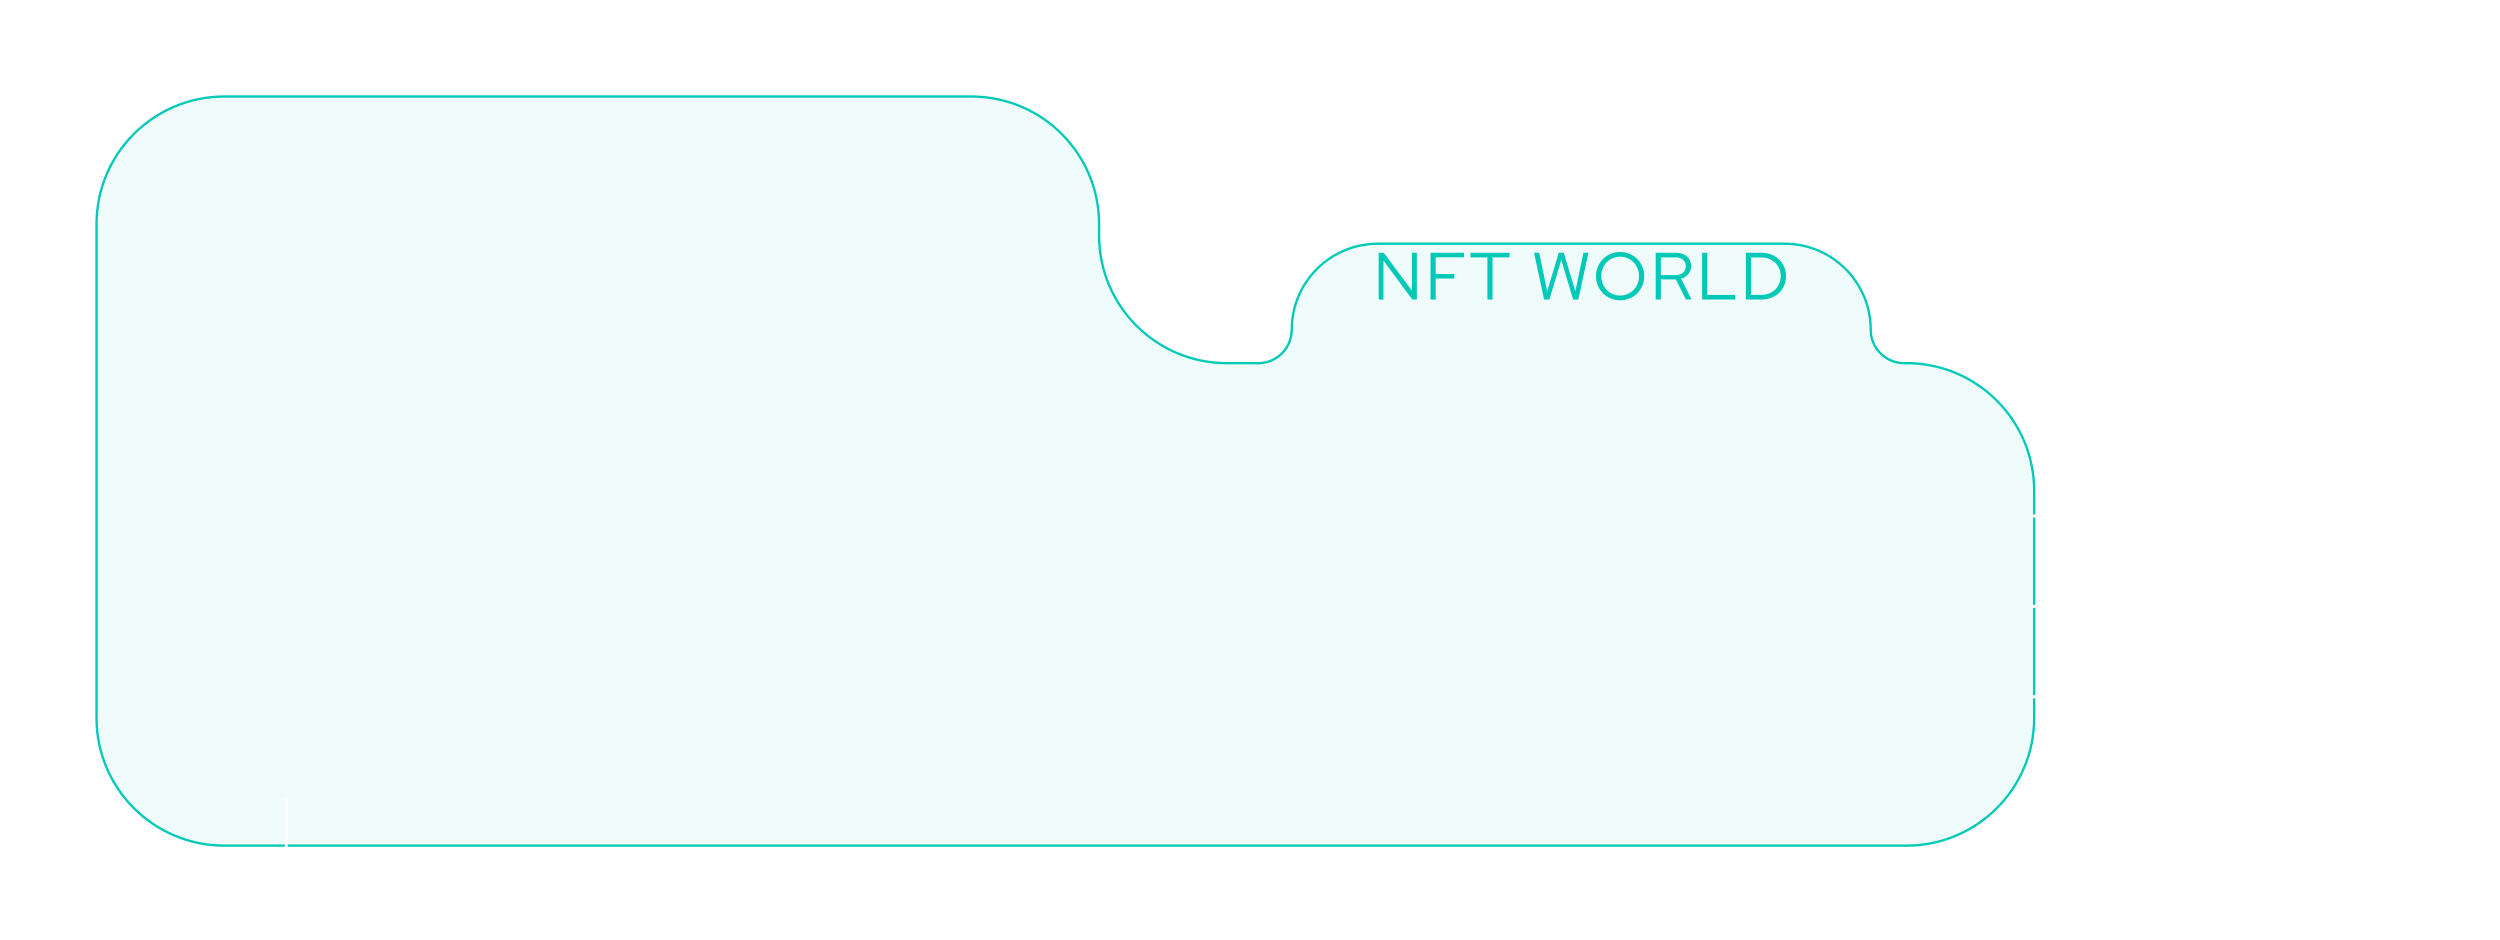 <svg width="803" height="302" viewBox="0 0 803 302" fill="none" xmlns="http://www.w3.org/2000/svg">
<g filter="url(#filter0_d_118_207)">
<path d="M612.32 101.651H611.627C605.69 101.651 600.871 96.839 600.871 90.91C600.871 75.654 588.482 63.282 573.204 63.282H442.569C427.29 63.282 414.902 75.654 414.902 90.91C414.902 96.839 410.083 101.651 404.146 101.651H394.082C371.413 101.651 353.027 83.302 353.027 60.654V56.998C353.027 34.359 334.652 16 311.972 16H72.045C49.375 16 31 34.35 31 56.998V215.623C31 238.261 49.375 256.62 72.055 256.62H612.32C634.989 256.62 653.375 238.271 653.375 215.623V142.639C653.375 120.001 634.999 101.642 612.32 101.642H612.33L612.32 101.651Z" fill="#F0FCFB"/>
<path d="M612.32 101.651H611.627C605.69 101.651 600.871 96.839 600.871 90.91C600.871 75.654 588.482 63.282 573.204 63.282H442.569C427.29 63.282 414.902 75.654 414.902 90.91C414.902 96.839 410.083 101.651 404.146 101.651H394.082C371.413 101.651 353.027 83.302 353.027 60.654V56.998C353.027 34.359 334.652 16 311.972 16H72.045C49.375 16 31 34.35 31 56.998V215.623C31 238.261 49.375 256.62 72.055 256.62H612.32C634.989 256.62 653.375 238.271 653.375 215.623V142.639C653.375 120.001 634.999 101.642 612.32 101.642H612.33L612.32 101.651Z" stroke="#00C9B8" stroke-width="0.75" stroke-miterlimit="10"/>
</g>
<path d="M442.826 96.207V81.187H444.478L453.523 93.381V81.187H455.086V96.207H453.622L444.38 83.697V96.207H442.806H442.826Z" fill="#00C9B8"/>
<path d="M459.489 96.207V81.187H470.255V82.65H461.142V88.015H467.118V89.458H461.142V96.217H459.489V96.207Z" fill="#00C9B8"/>
<path d="M477.756 96.207V82.669H472.313V81.187H484.841V82.669H479.398V96.207H477.746H477.756Z" fill="#00C9B8"/>
<path d="M495.973 96.207L492.727 81.187H494.399L496.952 93.588L500.673 81.187H502.286L506.006 93.549L508.589 81.187H510.202L506.956 96.207H505.284L501.484 83.48L497.655 96.207H495.973Z" fill="#00C9B8"/>
<path d="M520.394 96.444C519.306 96.444 518.296 96.246 517.356 95.851C516.416 95.456 515.595 94.902 514.882 94.201C514.17 93.489 513.626 92.669 513.23 91.731C512.834 90.792 512.636 89.784 512.636 88.697C512.636 87.61 512.834 86.602 513.23 85.663C513.626 84.725 514.18 83.904 514.882 83.193C515.595 82.481 516.416 81.938 517.356 81.543C518.296 81.148 519.306 80.95 520.394 80.95C521.482 80.95 522.472 81.148 523.412 81.543C524.352 81.938 525.173 82.491 525.886 83.193C526.598 83.904 527.143 84.725 527.538 85.663C527.934 86.602 528.132 87.61 528.132 88.697C528.132 89.784 527.934 90.792 527.538 91.731C527.143 92.669 526.588 93.489 525.886 94.201C525.173 94.912 524.352 95.456 523.412 95.851C522.472 96.246 521.463 96.444 520.394 96.444ZM520.394 94.922C521.255 94.922 522.047 94.764 522.779 94.448C523.511 94.132 524.154 93.697 524.698 93.124C525.243 92.551 525.678 91.898 525.985 91.138C526.292 90.377 526.45 89.567 526.45 88.687C526.45 87.808 526.292 86.978 525.985 86.227C525.678 85.476 525.243 84.814 524.698 84.25C524.144 83.687 523.501 83.242 522.779 82.926C522.047 82.61 521.255 82.452 520.394 82.452C519.533 82.452 518.732 82.61 517.999 82.926C517.257 83.242 516.614 83.677 516.07 84.25C515.516 84.814 515.09 85.476 514.783 86.227C514.477 86.978 514.318 87.788 514.318 88.667C514.318 89.547 514.477 90.377 514.783 91.138C515.09 91.898 515.526 92.561 516.07 93.124C516.624 93.687 517.267 94.132 517.999 94.448C518.742 94.764 519.533 94.922 520.394 94.922Z" fill="#00C9B8"/>
<path d="M531.803 96.207V81.187H538.255C539.244 81.187 540.105 81.365 540.837 81.721C541.569 82.077 542.133 82.581 542.549 83.223C542.955 83.865 543.163 84.626 543.163 85.496C543.163 86.484 542.876 87.334 542.292 88.035C541.708 88.746 540.936 89.24 539.957 89.527L543.331 96.197H541.5L538.274 89.735H533.465V96.197H531.803V96.207ZM533.455 88.351H538.136C539.155 88.351 539.966 88.094 540.57 87.581C541.174 87.067 541.48 86.375 541.48 85.496C541.48 84.616 541.174 83.954 540.57 83.44C539.966 82.926 539.145 82.669 538.136 82.669H533.455V88.361V88.351Z" fill="#00C9B8"/>
<path d="M546.735 96.207V81.187H548.387V94.725H557.352V96.207H546.735Z" fill="#00C9B8"/>
<path d="M560.786 96.207V81.187H565.753C566.901 81.187 567.95 81.375 568.91 81.741C569.87 82.116 570.701 82.64 571.413 83.312C572.126 83.984 572.67 84.774 573.066 85.693C573.462 86.612 573.659 87.61 573.659 88.697C573.659 89.784 573.462 90.782 573.076 91.701C572.69 92.62 572.145 93.41 571.433 94.082C570.721 94.754 569.889 95.278 568.92 95.653C567.95 96.029 566.901 96.207 565.753 96.207H560.786ZM562.438 94.705H565.832C566.703 94.705 567.515 94.557 568.257 94.25C568.999 93.954 569.652 93.529 570.216 92.986C570.77 92.442 571.205 91.81 571.512 91.079C571.819 90.347 571.977 89.557 571.977 88.697C571.977 87.837 571.819 87.047 571.512 86.316C571.205 85.585 570.77 84.952 570.216 84.409C569.652 83.865 569.009 83.44 568.257 83.144C567.515 82.847 566.703 82.689 565.832 82.689H562.438V94.705Z" fill="#00C9B8"/>
<path d="M91.964 256.64V277.836C91.964 284.022 96.981 289.031 103.175 289.031H125.469" stroke="white" stroke-miterlimit="10"/>
<path d="M652.959 136.75H675.233" stroke="white" stroke-miterlimit="10"/>
<path d="M653.019 165.761H675.312" stroke="white" stroke-miterlimit="10"/>
<path d="M653.019 194.763H675.312" stroke="white" stroke-miterlimit="10"/>
<path d="M652.959 223.785H675.233" stroke="white" stroke-miterlimit="10"/>
<defs>
<filter id="filter0_d_118_207" x="0.625" y="0.625" width="683.125" height="301.37" filterUnits="userSpaceOnUse" color-interpolation-filters="sRGB">
<feFlood flood-opacity="0" result="BackgroundImageFix"/>
<feColorMatrix in="SourceAlpha" type="matrix" values="0 0 0 0 0 0 0 0 0 0 0 0 0 0 0 0 0 0 127 0" result="hardAlpha"/>
<feOffset dy="15"/>
<feGaussianBlur stdDeviation="15"/>
<feComposite in2="hardAlpha" operator="out"/>
<feColorMatrix type="matrix" values="0 0 0 0 0.016 0 0 0 0 0.612 0 0 0 0 0.745 0 0 0 0.3 0"/>
<feBlend mode="normal" in2="BackgroundImageFix" result="effect1_dropShadow_118_207"/>
<feBlend mode="normal" in="SourceGraphic" in2="effect1_dropShadow_118_207" result="shape"/>
</filter>
</defs>
</svg>
